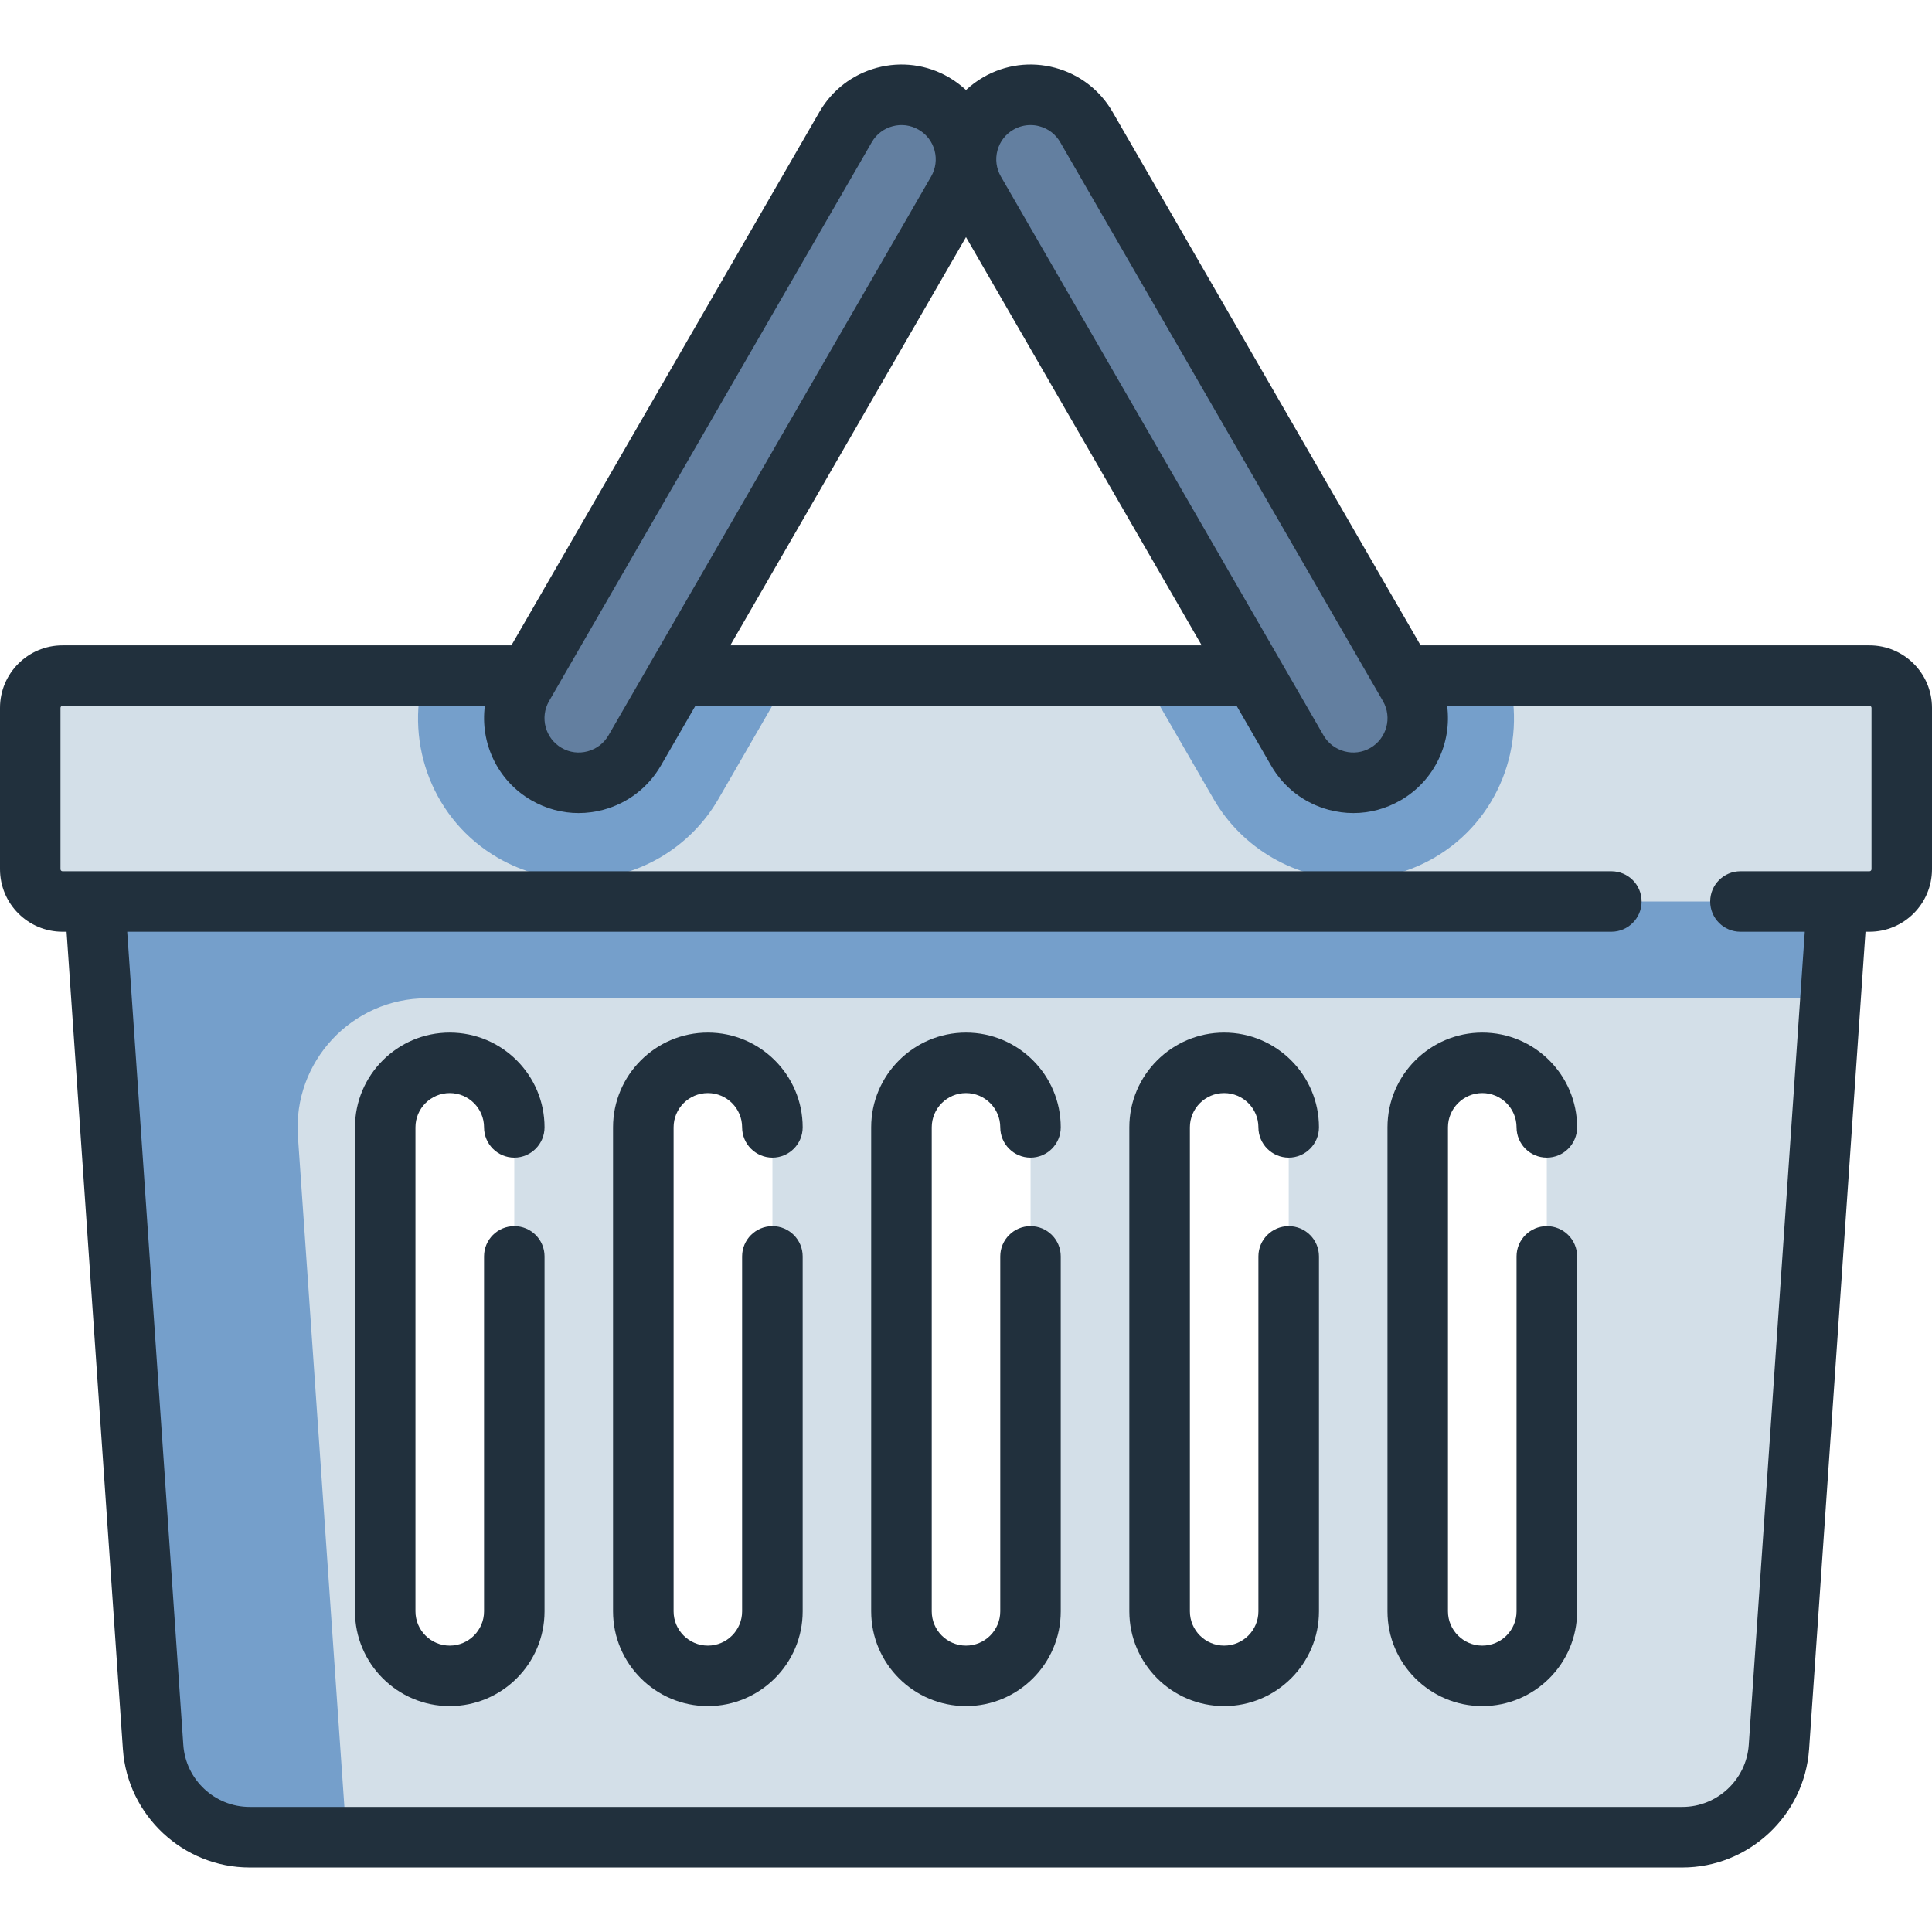 <?xml version="1.0" encoding="utf-8"?><!-- Uploaded to: SVG Repo, www.svgrepo.com, Generator: SVG Repo Mixer Tools -->
<svg width="26" height="26" viewBox="0 0 26 26" fill="none" xmlns="http://www.w3.org/2000/svg">
<g clip-path="url(#clip0_49_495)">
<path d="M25.159 9.092H0.841C0.602 9.092 0.407 9.286 0.407 9.526V11.697C0.407 11.937 0.602 12.132 0.841 12.132H1.305L2.063 23.509C2.109 24.193 2.677 24.725 3.363 24.725H22.637C23.323 24.725 23.892 24.193 23.937 23.509L24.696 12.132H25.159C25.399 12.132 25.593 11.937 25.593 11.697V9.526C25.593 9.286 25.399 9.092 25.159 9.092ZM6.921 21.685C6.921 22.165 6.532 22.553 6.052 22.553C5.573 22.553 5.184 22.165 5.184 21.685V15.171C5.184 14.692 5.573 14.303 6.052 14.303C6.532 14.303 6.921 14.692 6.921 15.171V21.685ZM10.395 21.685C10.395 22.165 10.006 22.553 9.526 22.553C9.047 22.553 8.658 22.165 8.658 21.685V15.171C8.658 14.692 9.047 14.303 9.526 14.303C10.006 14.303 10.395 14.692 10.395 15.171V21.685ZM13.869 21.685C13.869 22.165 13.48 22.553 13 22.553C12.521 22.553 12.132 22.165 12.132 21.685V15.171C12.132 14.692 12.521 14.303 13 14.303C13.48 14.303 13.869 14.692 13.869 15.171V21.685ZM17.343 21.685C17.343 22.165 16.954 22.553 16.474 22.553C15.994 22.553 15.605 22.165 15.605 21.685V15.171C15.605 14.692 15.994 14.303 16.474 14.303C16.954 14.303 17.343 14.692 17.343 15.171V21.685ZM20.816 21.685C20.816 22.165 20.427 22.553 19.948 22.553C19.468 22.553 19.079 22.165 19.079 21.685V15.171C19.079 14.692 19.468 14.303 19.948 14.303C20.428 14.303 20.816 14.692 20.816 15.171V21.685Z" fill="#D3DFE8"/>
<path d="M5.703 9.092C5.449 10.021 5.831 11.042 6.703 11.546C7.033 11.736 7.408 11.837 7.788 11.837C8.562 11.837 9.283 11.421 9.669 10.751L10.627 9.092H5.703L5.703 9.092Z" fill="#759FCB"/>
<path d="M16.331 10.751C16.717 11.421 17.438 11.837 18.212 11.837C18.592 11.837 18.967 11.736 19.297 11.546C20.169 11.042 20.552 10.021 20.297 9.092H15.373L16.331 10.751Z" fill="#759FCB"/>
<path d="M7.355 10.418C7.77 10.658 8.301 10.515 8.541 10.1L12.883 2.579C13.123 2.163 12.981 1.632 12.566 1.392C12.15 1.153 11.619 1.295 11.379 1.71L7.037 9.231C6.797 9.647 6.939 10.178 7.355 10.418Z" fill="#637FA0"/>
<path d="M18.645 10.418C18.23 10.658 17.699 10.515 17.459 10.1L13.117 2.579C12.877 2.163 13.019 1.632 13.434 1.392C13.85 1.153 14.381 1.295 14.621 1.71L18.963 9.231C19.203 9.647 19.061 10.178 18.645 10.418Z" fill="#637FA0"/>
<path d="M24.609 13.434L24.695 12.132H1.304L2.063 23.509C2.109 24.193 2.677 24.725 3.363 24.725H4.663L4.009 15.291C3.94 14.287 4.736 13.434 5.742 13.434H24.609Z" fill="#759FCB"/>
<path d="M25.159 8.685H19.118L14.973 1.507C14.803 1.212 14.528 1.001 14.199 0.912C13.87 0.824 13.526 0.869 13.231 1.04C13.146 1.089 13.07 1.147 13 1.211C12.93 1.147 12.854 1.089 12.769 1.04C12.474 0.869 12.13 0.824 11.801 0.912C11.472 1.001 11.197 1.212 11.027 1.507L6.882 8.685H0.841C0.377 8.685 0 9.062 0 9.526V11.697C0 12.162 0.377 12.539 0.841 12.539H0.896L1.654 23.54C1.716 24.432 2.465 25.132 3.36 25.132H22.64C23.535 25.132 24.284 24.432 24.346 23.54L25.105 12.539H25.159C25.623 12.539 26 12.162 26 11.697V9.526C26 9.062 25.623 8.685 25.159 8.685ZM13.638 1.745C13.709 1.704 13.788 1.683 13.868 1.683C13.908 1.683 13.948 1.688 13.988 1.699C14.107 1.731 14.207 1.807 14.268 1.914L18.611 9.435C18.738 9.655 18.662 9.938 18.442 10.065C18.335 10.127 18.211 10.143 18.092 10.111C17.973 10.079 17.873 10.003 17.811 9.896L13.469 2.375C13.408 2.268 13.391 2.144 13.423 2.025C13.455 1.906 13.531 1.806 13.638 1.745ZM13 3.191L16.172 8.685H9.828L13 3.191ZM11.732 1.914C11.793 1.807 11.893 1.731 12.012 1.699C12.131 1.667 12.255 1.683 12.362 1.745C12.469 1.806 12.545 1.906 12.577 2.025C12.609 2.144 12.592 2.268 12.531 2.375L8.189 9.896C8.127 10.003 8.027 10.079 7.908 10.111C7.789 10.143 7.665 10.127 7.558 10.065C7.338 9.938 7.262 9.655 7.389 9.435L11.732 1.914ZM25.186 11.697C25.186 11.712 25.174 11.725 25.159 11.725H23.422C23.197 11.725 23.015 11.907 23.015 12.132C23.015 12.357 23.197 12.539 23.422 12.539H24.288L23.534 23.483C23.501 23.951 23.109 24.317 22.64 24.317H3.36C2.891 24.317 2.499 23.951 2.467 23.483L1.712 12.539H21.685C21.91 12.539 22.092 12.357 22.092 12.132C22.092 11.907 21.91 11.725 21.685 11.725H0.841C0.826 11.725 0.814 11.712 0.814 11.697V9.526C0.814 9.511 0.826 9.499 0.841 9.499H6.525C6.46 9.995 6.692 10.505 7.151 10.77C7.348 10.884 7.566 10.942 7.787 10.942C7.898 10.942 8.009 10.927 8.119 10.898C8.448 10.809 8.723 10.598 8.894 10.303L9.358 9.499H16.642L17.106 10.303C17.276 10.598 17.552 10.809 17.881 10.898C17.991 10.927 18.102 10.942 18.213 10.942C18.434 10.942 18.652 10.884 18.849 10.77C19.308 10.505 19.54 9.995 19.475 9.499H25.159C25.174 9.499 25.186 9.511 25.186 9.526V11.697H25.186Z" fill="#21303D"/>
<path d="M13 14.71C13.254 14.71 13.461 14.917 13.461 15.171C13.461 15.396 13.643 15.579 13.868 15.579C14.093 15.579 14.275 15.396 14.275 15.171C14.275 14.468 13.703 13.896 13 13.896C12.297 13.896 11.724 14.468 11.724 15.171V21.685C11.724 22.388 12.297 22.96 13 22.96C13.703 22.96 14.275 22.388 14.275 21.685V16.908C14.275 16.683 14.093 16.501 13.868 16.501C13.644 16.501 13.461 16.683 13.461 16.908V21.685C13.461 21.939 13.254 22.146 13 22.146C12.745 22.146 12.539 21.939 12.539 21.685V15.171C12.539 14.917 12.745 14.71 13 14.71Z" fill="#21303D"/>
<path d="M16.474 14.71C16.728 14.71 16.935 14.917 16.935 15.171C16.935 15.396 17.118 15.579 17.343 15.579C17.567 15.579 17.75 15.396 17.75 15.171C17.75 14.468 17.177 13.896 16.474 13.896C15.771 13.896 15.198 14.468 15.198 15.171V21.685C15.198 22.388 15.771 22.96 16.474 22.96C17.177 22.96 17.75 22.388 17.75 21.685V16.908C17.75 16.683 17.567 16.501 17.343 16.501C17.118 16.501 16.935 16.683 16.935 16.908V21.685C16.935 21.939 16.728 22.146 16.474 22.146C16.22 22.146 16.013 21.939 16.013 21.685V15.171C16.013 14.917 16.22 14.71 16.474 14.71Z" fill="#21303D"/>
<path d="M19.948 14.71C20.202 14.71 20.409 14.917 20.409 15.171C20.409 15.396 20.591 15.579 20.816 15.579C21.041 15.579 21.224 15.396 21.224 15.171C21.224 14.468 20.651 13.896 19.948 13.896C19.245 13.896 18.672 14.468 18.672 15.171V21.685C18.672 22.388 19.245 22.96 19.948 22.96C20.651 22.96 21.224 22.388 21.224 21.685V16.908C21.224 16.683 21.041 16.501 20.816 16.501C20.592 16.501 20.409 16.683 20.409 16.908V21.685C20.409 21.939 20.202 22.146 19.948 22.146C19.694 22.146 19.486 21.939 19.486 21.685V15.171C19.486 14.917 19.694 14.71 19.948 14.71Z" fill="#21303D"/>
<path d="M6.052 14.71C6.307 14.71 6.514 14.917 6.514 15.171C6.514 15.396 6.696 15.579 6.921 15.579C7.145 15.579 7.328 15.396 7.328 15.171C7.328 14.468 6.756 13.896 6.052 13.896C5.349 13.896 4.777 14.468 4.777 15.171V21.685C4.777 22.388 5.349 22.96 6.052 22.96C6.756 22.96 7.328 22.388 7.328 21.685V16.908C7.328 16.683 7.146 16.501 6.921 16.501C6.696 16.501 6.514 16.683 6.514 16.908V21.685C6.514 21.939 6.307 22.146 6.052 22.146C5.798 22.146 5.591 21.939 5.591 21.685V15.171C5.591 14.917 5.798 14.71 6.052 14.71Z" fill="#21303D"/>
<path d="M9.526 14.71C9.78 14.71 9.987 14.917 9.987 15.171C9.987 15.396 10.17 15.579 10.395 15.579C10.619 15.579 10.802 15.396 10.802 15.171C10.802 14.468 10.229 13.896 9.526 13.896C8.823 13.896 8.25 14.468 8.25 15.171V21.685C8.25 22.388 8.823 22.96 9.526 22.96C10.229 22.96 10.802 22.388 10.802 21.685V16.908C10.802 16.683 10.619 16.501 10.395 16.501C10.17 16.501 9.987 16.683 9.987 16.908V21.685C9.987 21.939 9.78 22.146 9.526 22.146C9.272 22.146 9.065 21.939 9.065 21.685V15.171C9.065 14.917 9.272 14.71 9.526 14.71Z" fill="#21303D"/>
</g>
</svg>

